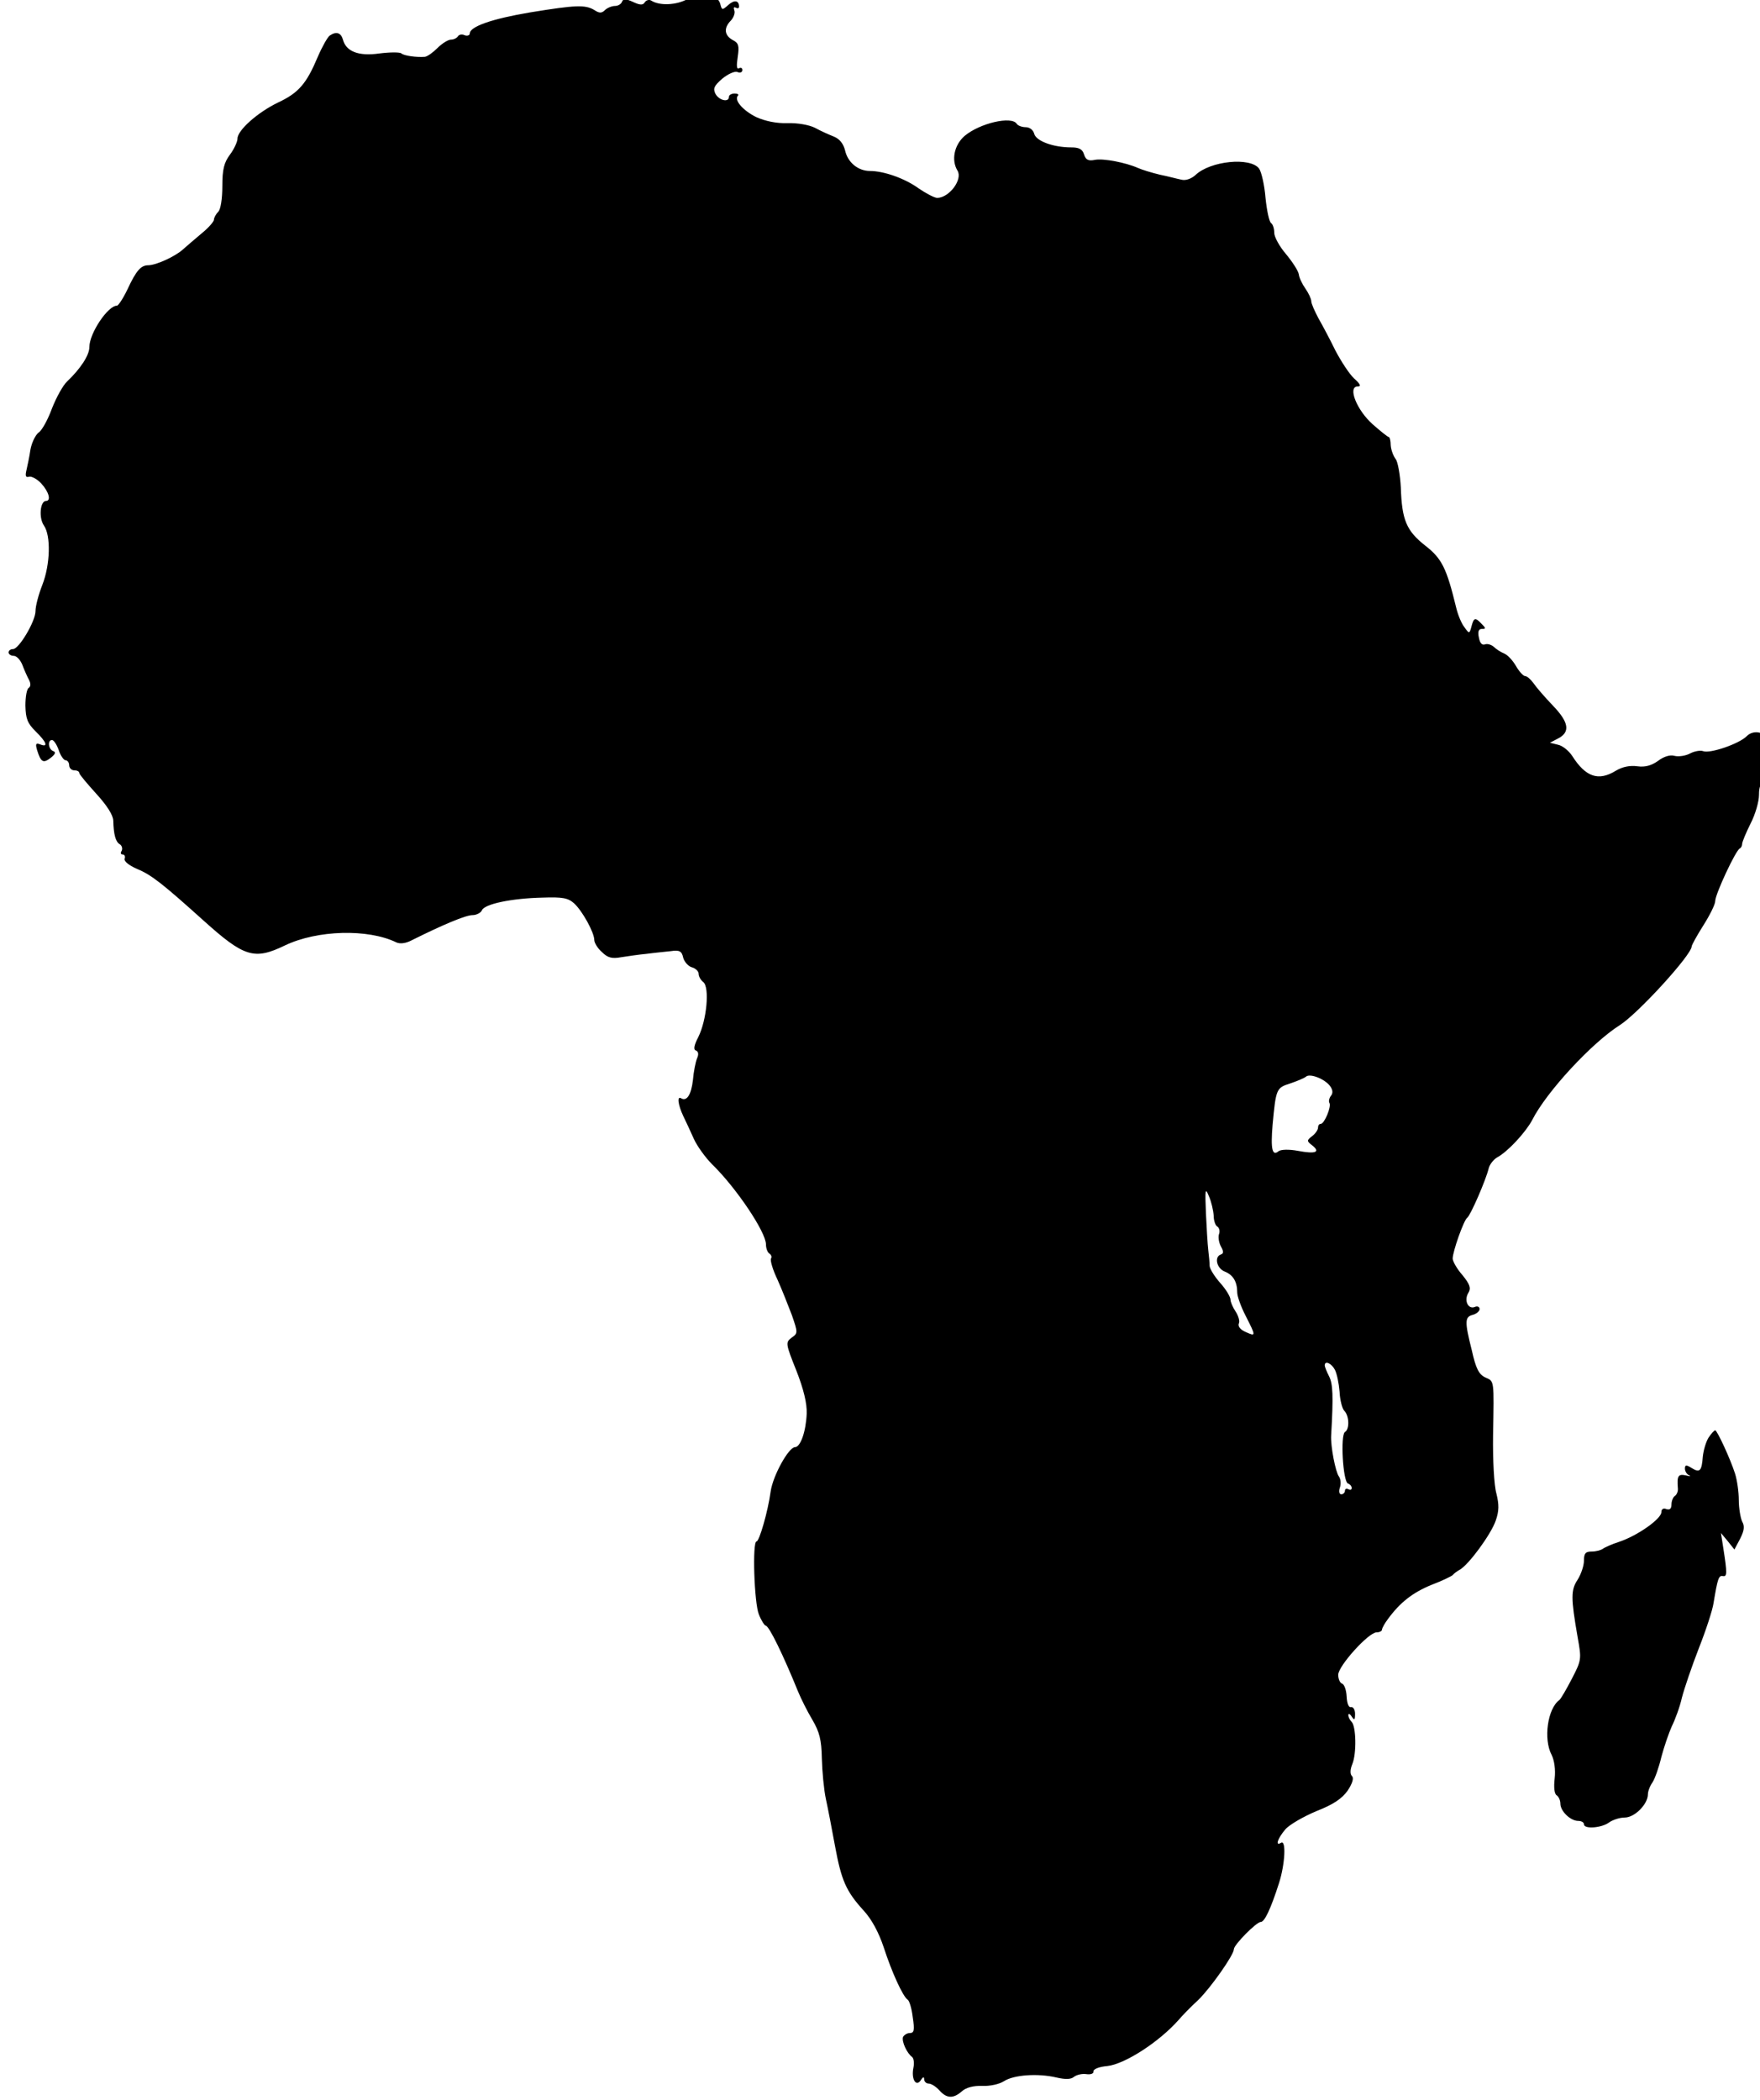 <?xml version="1.0" encoding="UTF-8" standalone="no"?>
<svg
   version="1.0"
   width="88.884pt"
   height="106.004pt"
   viewBox="0 0 88.884 106.004"
   preserveAspectRatio="xMidYMid"
   id="africa"
   xmlns="http://www.w3.org/2000/svg"
   xmlns:svg="http://www.w3.org/2000/svg">
  <defs
     id="defs45" />
  <g
     transform="matrix(0.017,0,0,-0.017,-198.637,173.871)"
     fill="#000000"
     stroke="none"
     id="africa">
    <path
       id="path2"
       d="m 16760,5958 c -8,-13 -15,-38 -17,-57 -3,-42 -9,-48 -33,-33 -16,10 -20,10 -20,-2 0,-8 6,-17 13,-20 6,-3 2,-3 -10,0 -23,5 -27,-1 -24,-38 1,-9 -3,-19 -9,-23 -5,-3 -10,-15 -10,-25 0,-13 -5,-17 -15,-14 -9,4 -15,0 -15,-9 0,-20 -71,-70 -125,-88 -22,-7 -44,-17 -49,-21 -6,-4 -20,-8 -33,-8 -18,0 -23,-5 -23,-27 0,-16 -9,-41 -19,-57 -20,-30 -20,-54 0,-169 12,-67 12,-69 -17,-125 -16,-31 -33,-60 -37,-63 -35,-25 -48,-116 -23,-163 8,-16 12,-44 9,-70 -3,-26 -1,-46 6,-50 6,-4 11,-15 11,-25 0,-22 30,-51 53,-51 9,0 17,-4 17,-10 0,-15 52,-11 74,5 11,8 32,15 47,15 30,0 69,40 69,69 0,9 6,25 14,36 7,11 19,45 26,75 8,30 22,71 31,91 10,20 24,58 30,85 7,27 29,92 50,146 21,53 41,114 44,135 12,72 15,83 28,80 12,-2 13,7 1,83 l -7,45 20,-24 20,-25 17,32 c 12,24 14,37 6,51 -5,11 -10,40 -10,64 0,24 -5,59 -11,78 -14,44 -53,128 -59,129 -3,0 -12,-10 -20,-22 z m -3032,4273 c -34,-19 -84,-21 -109,-5 -6,4 -15,1 -19,-5 -5,-9 -14,-9 -35,1 -22,10 -29,10 -33,0 -2,-6 -11,-12 -21,-12 -9,0 -23,-6 -29,-12 -10,-10 -17,-10 -32,0 -27,16 -55,15 -190,-7 -113,-19 -180,-42 -180,-63 0,-5 -7,-8 -15,-5 -8,4 -17,2 -20,-3 -4,-6 -13,-10 -21,-10 -8,0 -26,-11 -40,-25 -14,-14 -30,-25 -37,-26 -25,-2 -62,3 -70,10 -4,4 -33,4 -65,0 -63,-9 -100,6 -109,42 -6,20 -20,24 -39,11 -6,-4 -22,-32 -35,-62 -34,-81 -57,-108 -119,-137 -60,-29 -120,-82 -120,-107 0,-9 -10,-31 -22,-47 -18,-24 -23,-44 -23,-94 0,-38 -5,-69 -12,-76 -7,-7 -13,-18 -13,-24 0,-5 -16,-24 -36,-40 -20,-17 -45,-38 -56,-48 -23,-21 -80,-47 -103,-47 -22,0 -36,-16 -62,-72 -13,-27 -27,-48 -31,-48 -27,0 -82,-82 -82,-123 0,-24 -26,-64 -66,-102 -12,-11 -32,-47 -45,-80 -12,-33 -30,-66 -40,-72 -9,-7 -20,-29 -24,-50 -3,-21 -9,-49 -12,-62 -4,-17 -2,-22 8,-19 7,2 24,-7 36,-20 23,-25 30,-52 14,-52 -17,0 -22,-50 -6,-73 21,-30 19,-116 -5,-177 -11,-28 -20,-62 -20,-77 0,-30 -49,-113 -67,-113 -7,0 -13,-4 -13,-10 0,-5 7,-10 15,-10 9,0 20,-12 26,-27 6,-16 15,-36 20,-45 5,-10 5,-19 -1,-23 -6,-3 -10,-27 -10,-53 1,-39 6,-52 30,-76 33,-32 39,-49 14,-39 -13,5 -15,2 -9,-18 11,-35 18,-39 40,-22 14,11 16,17 8,20 -15,5 -18,33 -4,33 5,0 14,-13 20,-30 5,-16 15,-30 20,-30 6,0 11,-7 11,-15 0,-8 7,-15 15,-15 8,0 15,-3 15,-8 0,-4 23,-31 50,-61 32,-35 50,-63 51,-80 1,-42 7,-64 20,-71 6,-4 8,-13 5,-19 -4,-6 -3,-11 3,-11 6,0 8,-6 6,-12 -3,-8 12,-20 37,-31 42,-17 77,-45 197,-153 121,-109 151,-118 242,-74 96,46 247,50 331,9 11,-5 28,-3 45,6 92,46 161,75 181,75 12,0 25,7 28,14 7,19 88,36 181,38 59,2 75,-1 93,-17 25,-23 60,-87 60,-109 0,-8 10,-25 23,-36 17,-17 30,-20 57,-15 19,3 53,8 75,10 22,3 54,6 72,8 26,4 33,0 37,-19 3,-12 15,-26 26,-29 11,-3 20,-12 20,-19 0,-8 6,-19 14,-25 19,-16 10,-113 -15,-163 -13,-25 -15,-38 -7,-40 7,-3 9,-11 3,-24 -4,-10 -10,-39 -12,-64 -5,-43 -18,-64 -35,-54 -13,8 -9,-20 6,-52 8,-16 22,-47 32,-69 10,-22 35,-56 54,-75 71,-69 160,-201 160,-238 0,-12 5,-24 10,-27 6,-4 8,-10 5,-15 -3,-5 5,-33 19,-62 13,-29 32,-77 43,-106 18,-52 18,-54 -1,-67 -18,-14 -18,-17 14,-97 22,-56 32,-98 31,-128 -2,-52 -18,-100 -35,-100 -19,-1 -65,-84 -72,-131 -8,-60 -34,-149 -42,-149 -13,0 -7,-184 7,-217 7,-18 17,-33 20,-33 10,0 53,-89 96,-195 9,-22 28,-60 43,-85 21,-36 27,-59 28,-115 1,-38 6,-92 12,-120 6,-27 18,-90 27,-139 19,-103 33,-135 85,-192 24,-26 45,-65 60,-110 24,-74 57,-146 71,-155 5,-3 12,-26 15,-52 6,-39 4,-47 -9,-47 -8,0 -17,-6 -20,-12 -4,-14 12,-48 27,-59 5,-4 7,-18 4,-32 -7,-34 8,-58 22,-37 6,10 10,11 10,3 0,-7 6,-13 13,-13 8,0 22,-9 32,-20 22,-25 42,-25 67,-3 12,11 34,17 60,16 23,-1 51,5 65,14 29,19 101,24 156,11 26,-6 43,-6 52,2 8,6 24,10 37,8 13,-2 22,2 21,8 -1,7 17,14 41,16 53,6 154,72 211,136 11,13 37,40 59,60 37,36 106,134 106,151 0,13 67,81 80,81 11,0 29,37 54,115 18,56 22,130 6,120 -18,-11 -10,13 13,40 12,14 54,38 92,54 51,20 76,37 93,61 14,21 19,37 13,43 -6,6 -6,19 1,36 13,32 11,112 -2,125 -6,6 -10,15 -10,20 0,6 5,4 10,-4 8,-12 10,-11 10,8 0,12 -5,21 -12,20 -7,-2 -12,11 -13,32 -1,19 -7,36 -14,38 -6,2 -11,14 -11,26 0,26 90,126 114,126 9,0 16,4 16,8 0,4 8,19 18,32 36,49 73,78 129,101 32,12 60,26 63,29 3,4 12,11 21,16 26,14 93,105 107,146 10,29 10,47 2,80 -7,24 -11,99 -10,173 3,167 4,160 -23,172 -19,9 -28,26 -40,80 -22,87 -21,100 3,106 11,3 20,11 20,17 0,7 -7,10 -15,6 -20,-7 -32,21 -18,43 8,13 4,25 -18,52 -16,18 -29,41 -29,49 0,21 33,114 43,121 10,7 56,113 64,147 3,12 15,27 26,33 31,17 83,73 103,110 43,85 178,230 260,282 54,34 213,208 214,234 0,4 16,33 35,63 19,30 35,62 35,72 0,20 61,151 73,156 4,2 7,8 7,14 0,5 11,32 25,60 14,27 25,65 25,85 0,26 5,36 20,40 21,6 27,19 10,25 -9,3 -14,56 -8,92 5,28 -37,40 -59,17 -22,-22 -108,-52 -129,-44 -8,3 -26,0 -39,-7 -13,-7 -34,-10 -46,-7 -13,4 -32,-2 -49,-15 -20,-14 -38,-19 -61,-16 -22,3 -44,-1 -64,-13 -52,-32 -90,-19 -130,44 -10,15 -28,30 -42,33 l -24,6 23,12 c 38,19 34,48 -14,98 -24,25 -50,55 -58,67 -8,11 -19,21 -25,21 -5,0 -18,14 -27,30 -10,17 -25,33 -35,37 -10,4 -24,13 -31,20 -7,6 -19,10 -26,7 -9,-3 -15,4 -18,20 -4,18 -1,26 9,26 12,0 12,2 -1,15 -19,20 -23,19 -30,-7 -6,-23 -7,-23 -21,-3 -9,11 -20,38 -25,60 -28,115 -42,144 -91,182 -56,44 -70,76 -73,173 -2,38 -9,76 -15,84 -7,9 -14,27 -15,41 0,14 -3,25 -6,25 -3,0 -24,17 -48,38 -47,42 -75,112 -44,112 11,0 8,7 -11,24 -14,13 -38,50 -55,82 -16,33 -39,76 -51,97 -11,21 -21,43 -21,50 0,7 -8,24 -17,37 -10,14 -19,33 -20,43 -2,11 -19,37 -38,60 -19,22 -35,51 -35,63 0,13 -4,25 -9,29 -6,3 -13,37 -17,75 -3,38 -12,77 -19,87 -26,35 -145,23 -189,-19 -12,-11 -29,-17 -41,-14 -11,2 -40,10 -65,15 -25,6 -54,15 -65,20 -36,16 -103,29 -128,24 -19,-4 -27,0 -32,16 -5,16 -15,21 -38,21 -54,0 -104,19 -110,40 -3,12 -14,20 -25,20 -12,0 -24,5 -27,10 -15,24 -110,2 -155,-36 -31,-27 -40,-72 -21,-103 16,-26 -24,-80 -60,-81 -8,0 -33,13 -55,28 -41,30 -104,52 -145,52 -35,0 -66,25 -74,61 -5,20 -16,34 -33,41 -15,6 -40,17 -56,26 -18,9 -52,15 -82,14 -33,-1 -66,6 -93,18 -40,20 -67,51 -54,64 3,3 -1,6 -10,6 -9,0 -17,-4 -17,-10 0,-17 -29,-11 -40,9 -8,16 -4,24 20,45 17,14 37,23 45,20 8,-4 15,-1 15,6 0,6 -5,8 -10,5 -7,-4 -8,7 -4,33 5,34 3,42 -15,51 -25,14 -27,36 -5,58 8,9 13,22 10,30 -3,8 -1,11 4,8 6,-3 10,-2 10,3 0,19 -14,21 -32,5 -18,-16 -19,-16 -24,4 -5,17 -29,32 -54,33 -3,0 -22,-9 -42,-19 z m 1908,-3229 c 8,-11 9,-21 2,-29 -5,-7 -7,-16 -4,-21 6,-11 -15,-62 -26,-62 -5,0 -8,-5 -8,-11 0,-7 -8,-18 -17,-25 -17,-13 -17,-15 0,-28 25,-20 10,-26 -43,-16 -27,5 -50,4 -57,-1 -19,-16 -24,6 -18,78 10,107 11,110 52,123 21,7 42,16 47,20 11,11 56,-6 72,-28 z m -346,-384 c 0,-15 5,-30 11,-33 6,-4 8,-14 5,-22 -3,-8 -1,-24 5,-36 9,-16 9,-22 0,-25 -20,-7 -12,-42 13,-51 24,-10 36,-30 36,-62 0,-11 11,-42 25,-69 31,-61 31,-62 0,-48 -16,7 -24,17 -20,26 3,7 -2,23 -10,35 -8,12 -15,28 -15,35 0,8 -13,30 -30,49 -16,18 -31,41 -32,51 0,9 -2,31 -4,47 -2,17 -5,66 -7,110 -3,72 -2,77 9,50 7,-16 13,-42 14,-57 z m 360,-458 c 6,-11 12,-41 14,-65 1,-25 8,-51 14,-57 15,-15 16,-55 2,-63 -14,-9 -6,-148 9,-153 6,-2 11,-8 11,-13 0,-6 -4,-7 -10,-4 -5,3 -10,1 -10,-4 0,-6 -5,-11 -11,-11 -6,0 -8,9 -4,20 4,12 2,26 -3,33 -10,13 -25,90 -23,122 7,119 5,153 -6,175 -7,14 -13,28 -13,33 0,15 20,6 30,-13 z" />
  </g>
</svg>
